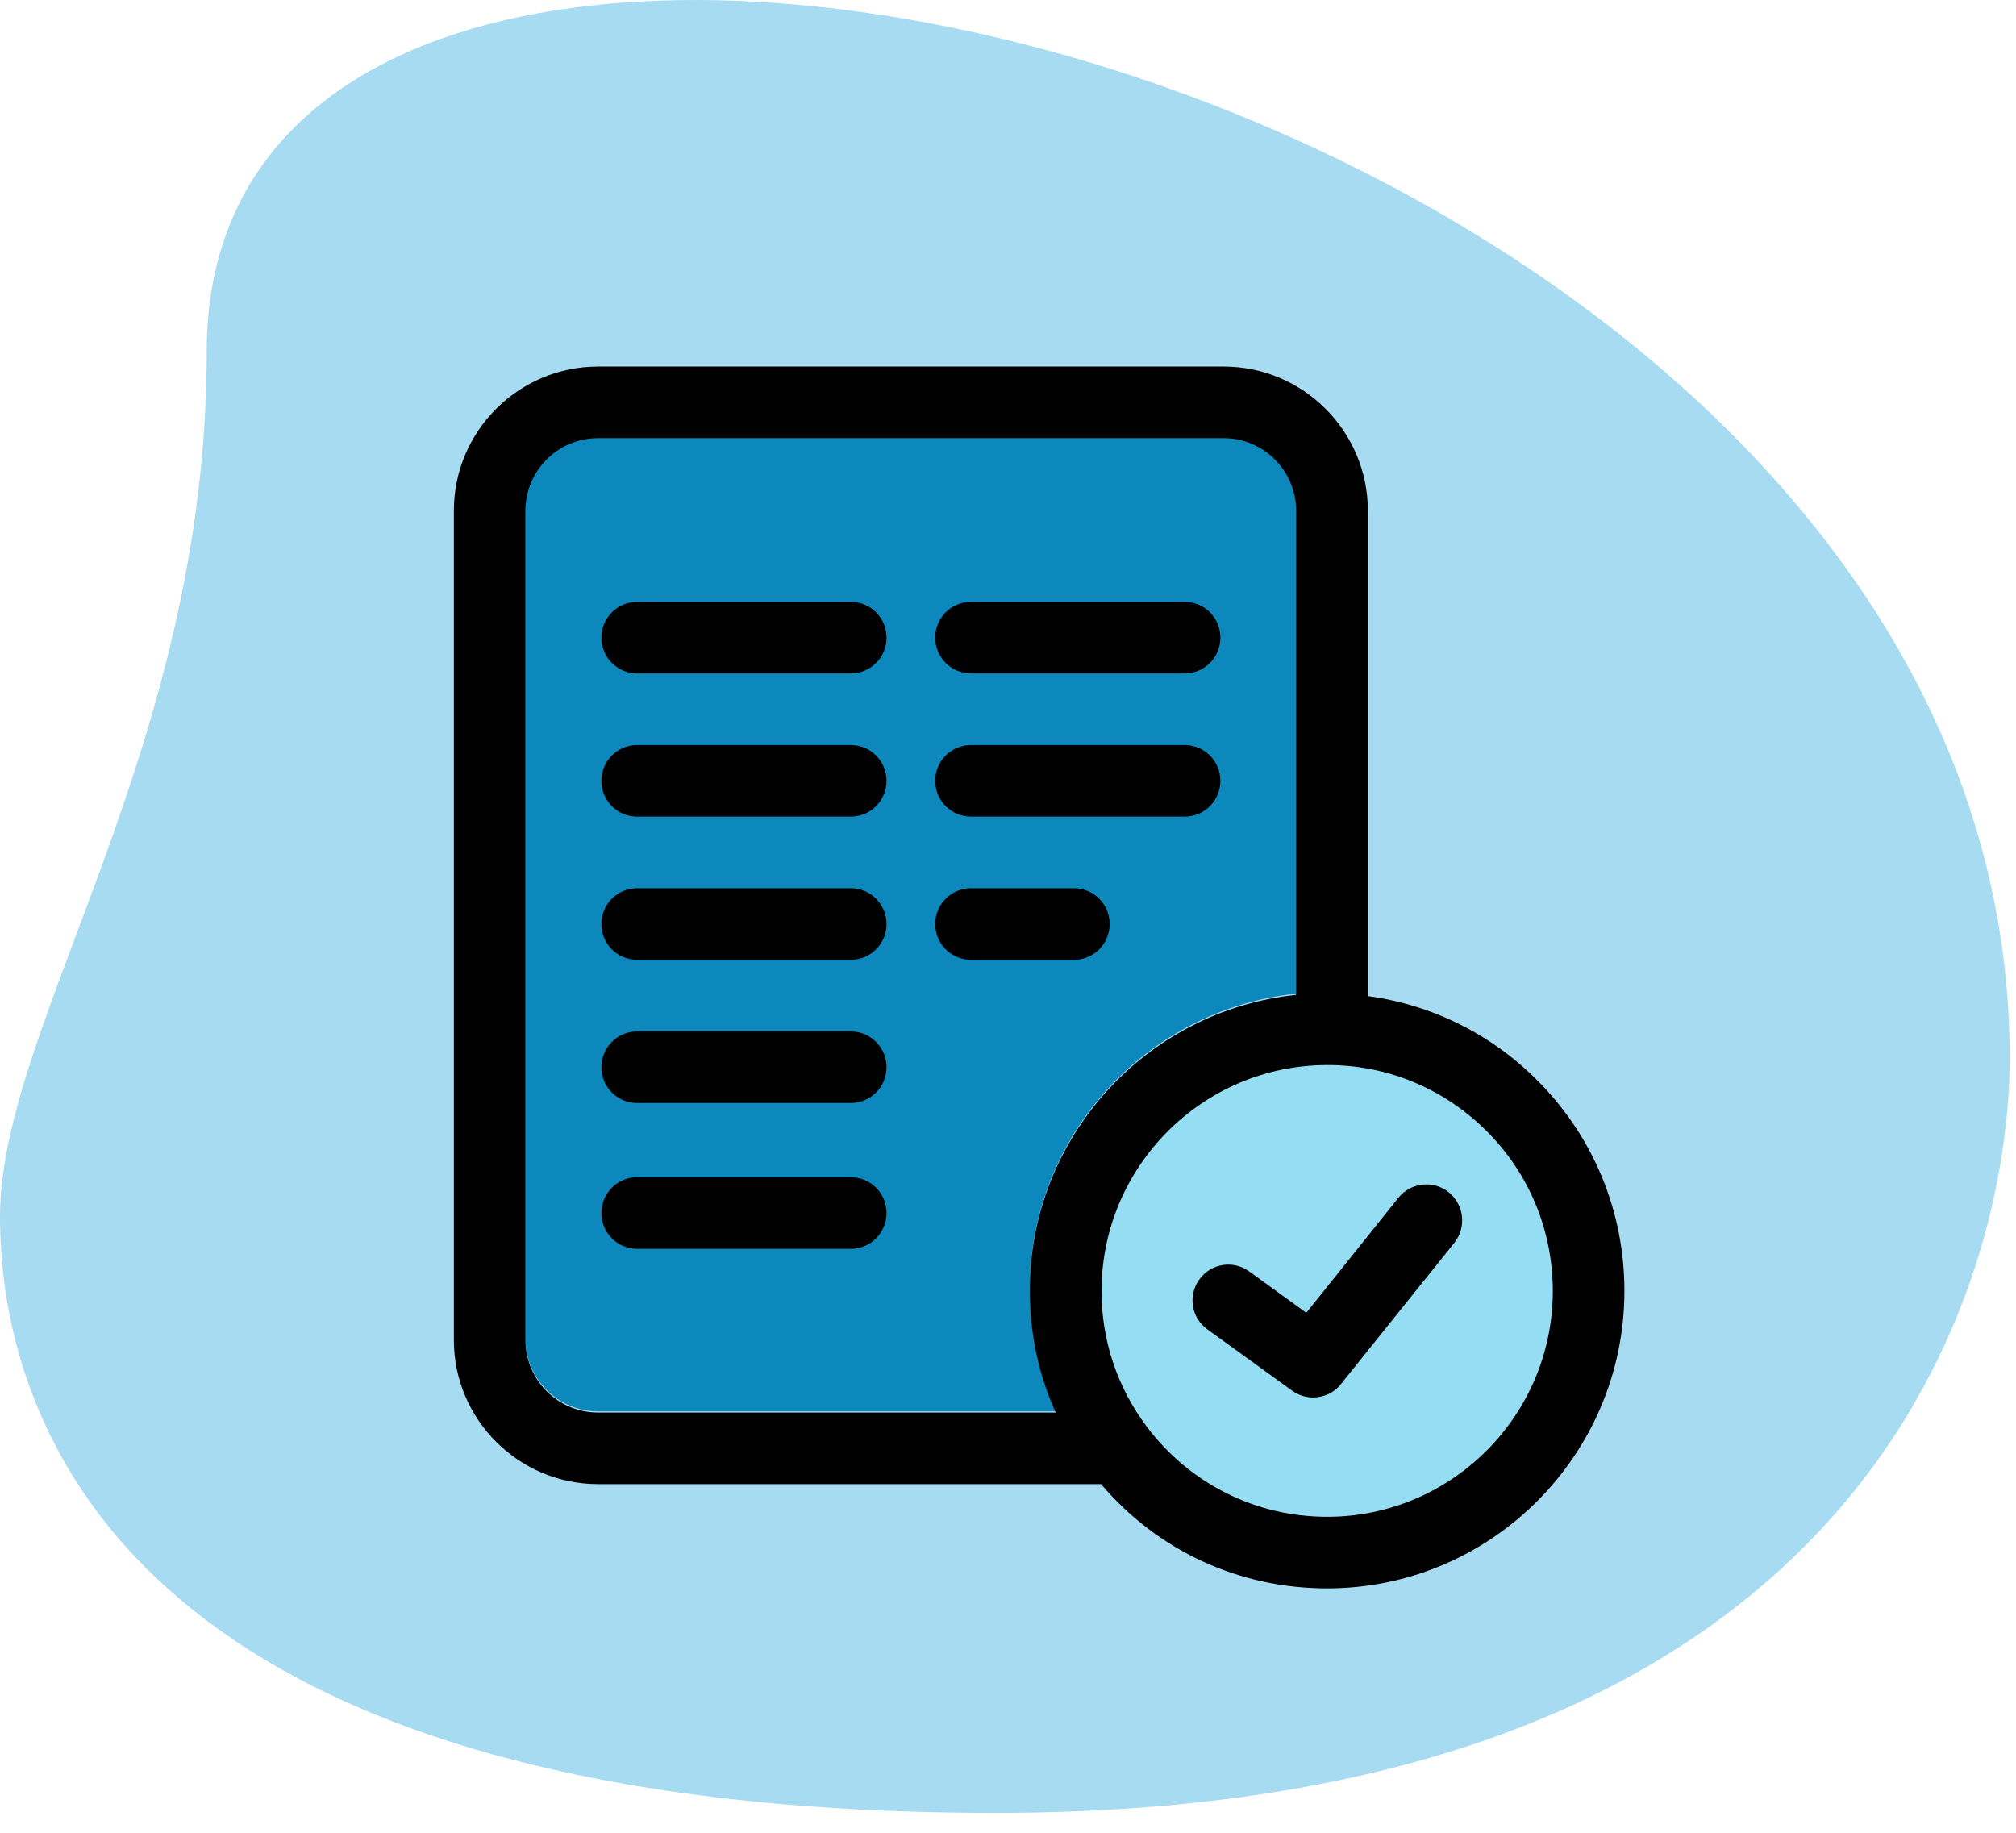 <svg width="66" height="60" viewBox="0 0 66 60" fill="none" xmlns="http://www.w3.org/2000/svg">
<path d="M6.768 11.498C6.768 24.563 0 33.535 0 39.831C0 46.127 3.619 59.349 32.581 59.349C61.544 59.349 65.794 41.561 65.794 34.636C65.796 2.21 6.768 -11.641 6.768 11.498Z" fill="#A7DBF1"/>
<path d="M43.453 49.656C41.109 49.656 38.961 48.578 37.547 46.711C36.578 45.422 36.062 43.883 36.062 42.266C36.062 38.188 39.375 34.867 43.453 34.867C43.492 34.867 43.531 34.867 43.57 34.867H43.586C45.531 34.898 47.352 35.688 48.719 37.078C50.086 38.469 50.836 40.312 50.836 42.266C50.836 46.336 47.523 49.656 43.453 49.656Z" fill="#94DDF2"/>
<path d="M17.203 43.828V16.68C17.203 15.367 18.266 14.305 19.578 14.305H40.055C41.367 14.305 42.43 15.367 42.43 16.68V32.531C37.539 33.039 33.711 37.188 33.711 42.219C33.711 43.609 34 44.961 34.562 46.203H19.578C18.266 46.203 17.203 45.141 17.203 43.828Z" fill="#0D88BC"/>
<path d="M27.852 19.703H20.859C20.211 19.703 19.688 20.227 19.688 20.875C19.688 21.523 20.211 22.047 20.859 22.047H27.852C28.5 22.047 29.023 21.523 29.023 20.875C29.023 20.227 28.5 19.703 27.852 19.703Z" fill="black"/>
<path d="M27.852 24.391H20.859C20.211 24.391 19.688 24.914 19.688 25.562C19.688 26.211 20.211 26.734 20.859 26.734H27.852C28.5 26.734 29.023 26.211 29.023 25.562C29.023 24.914 28.5 24.391 27.852 24.391Z" fill="black"/>
<path d="M27.852 29.078H20.859C20.211 29.078 19.688 29.602 19.688 30.25C19.688 30.898 20.211 31.422 20.859 31.422H27.852C28.5 31.422 29.023 30.898 29.023 30.25C29.023 29.602 28.5 29.078 27.852 29.078Z" fill="black"/>
<path d="M27.852 33.766H20.859C20.211 33.766 19.688 34.289 19.688 34.938C19.688 35.586 20.211 36.109 20.859 36.109H27.852C28.5 36.109 29.023 35.586 29.023 34.938C29.023 34.289 28.5 33.766 27.852 33.766Z" fill="black"/>
<path d="M27.852 38.539H20.859C20.211 38.539 19.688 39.062 19.688 39.711C19.688 40.359 20.211 40.883 20.859 40.883H27.852C28.5 40.883 29.023 40.359 29.023 39.711C29.023 39.062 28.5 38.539 27.852 38.539Z" fill="black"/>
<path d="M31.789 22.047H38.781C39.43 22.047 39.953 21.523 39.953 20.875C39.953 20.227 39.43 19.703 38.781 19.703H31.789C31.141 19.703 30.617 20.227 30.617 20.875C30.617 21.523 31.141 22.047 31.789 22.047Z" fill="black"/>
<path d="M31.789 26.734H38.781C39.43 26.734 39.953 26.211 39.953 25.562C39.953 24.914 39.43 24.391 38.781 24.391H31.789C31.141 24.391 30.617 24.914 30.617 25.562C30.617 26.211 31.141 26.734 31.789 26.734Z" fill="black"/>
<path d="M36.328 30.25C36.328 29.602 35.805 29.078 35.156 29.078H31.789C31.141 29.078 30.617 29.602 30.617 30.25C30.617 30.898 31.141 31.422 31.789 31.422H35.156C35.805 31.422 36.328 30.898 36.328 30.25Z" fill="black"/>
<path d="M47.43 39.031C46.922 38.625 46.187 38.711 45.781 39.211L42.766 42.977L40.898 41.625C40.375 41.242 39.641 41.359 39.266 41.883C38.883 42.406 39 43.141 39.523 43.516L42.297 45.524C42.508 45.672 42.742 45.75 42.984 45.75C43.328 45.75 43.672 45.602 43.898 45.313L47.617 40.68C48.016 40.172 47.93 39.438 47.43 39.031Z" fill="black"/>
<path d="M50.391 35.43C48.867 33.875 46.906 32.898 44.781 32.609V16.719C44.781 14.117 42.664 12 40.062 12H19.578C16.977 12 14.859 14.117 14.859 16.719V43.867C14.859 46.469 16.977 48.586 19.578 48.586H36.047C37.898 50.766 40.562 52 43.445 52C48.812 52 53.18 47.633 53.18 42.258C53.18 39.688 52.188 37.266 50.391 35.43ZM17.203 43.867V16.719C17.203 15.406 18.266 14.344 19.578 14.344H40.055C41.367 14.344 42.43 15.406 42.43 16.719V32.57C37.539 33.078 33.711 37.227 33.711 42.258C33.711 43.648 34 45 34.562 46.242H19.578C18.266 46.242 17.203 45.18 17.203 43.867ZM43.453 49.656C41.109 49.656 38.961 48.578 37.547 46.711C36.578 45.422 36.062 43.883 36.062 42.266C36.062 38.188 39.375 34.867 43.453 34.867C43.492 34.867 43.531 34.867 43.57 34.867H43.586C45.531 34.898 47.352 35.688 48.719 37.078C50.086 38.469 50.836 40.312 50.836 42.266C50.836 46.336 47.523 49.656 43.453 49.656Z" fill="black"/>
</svg>
